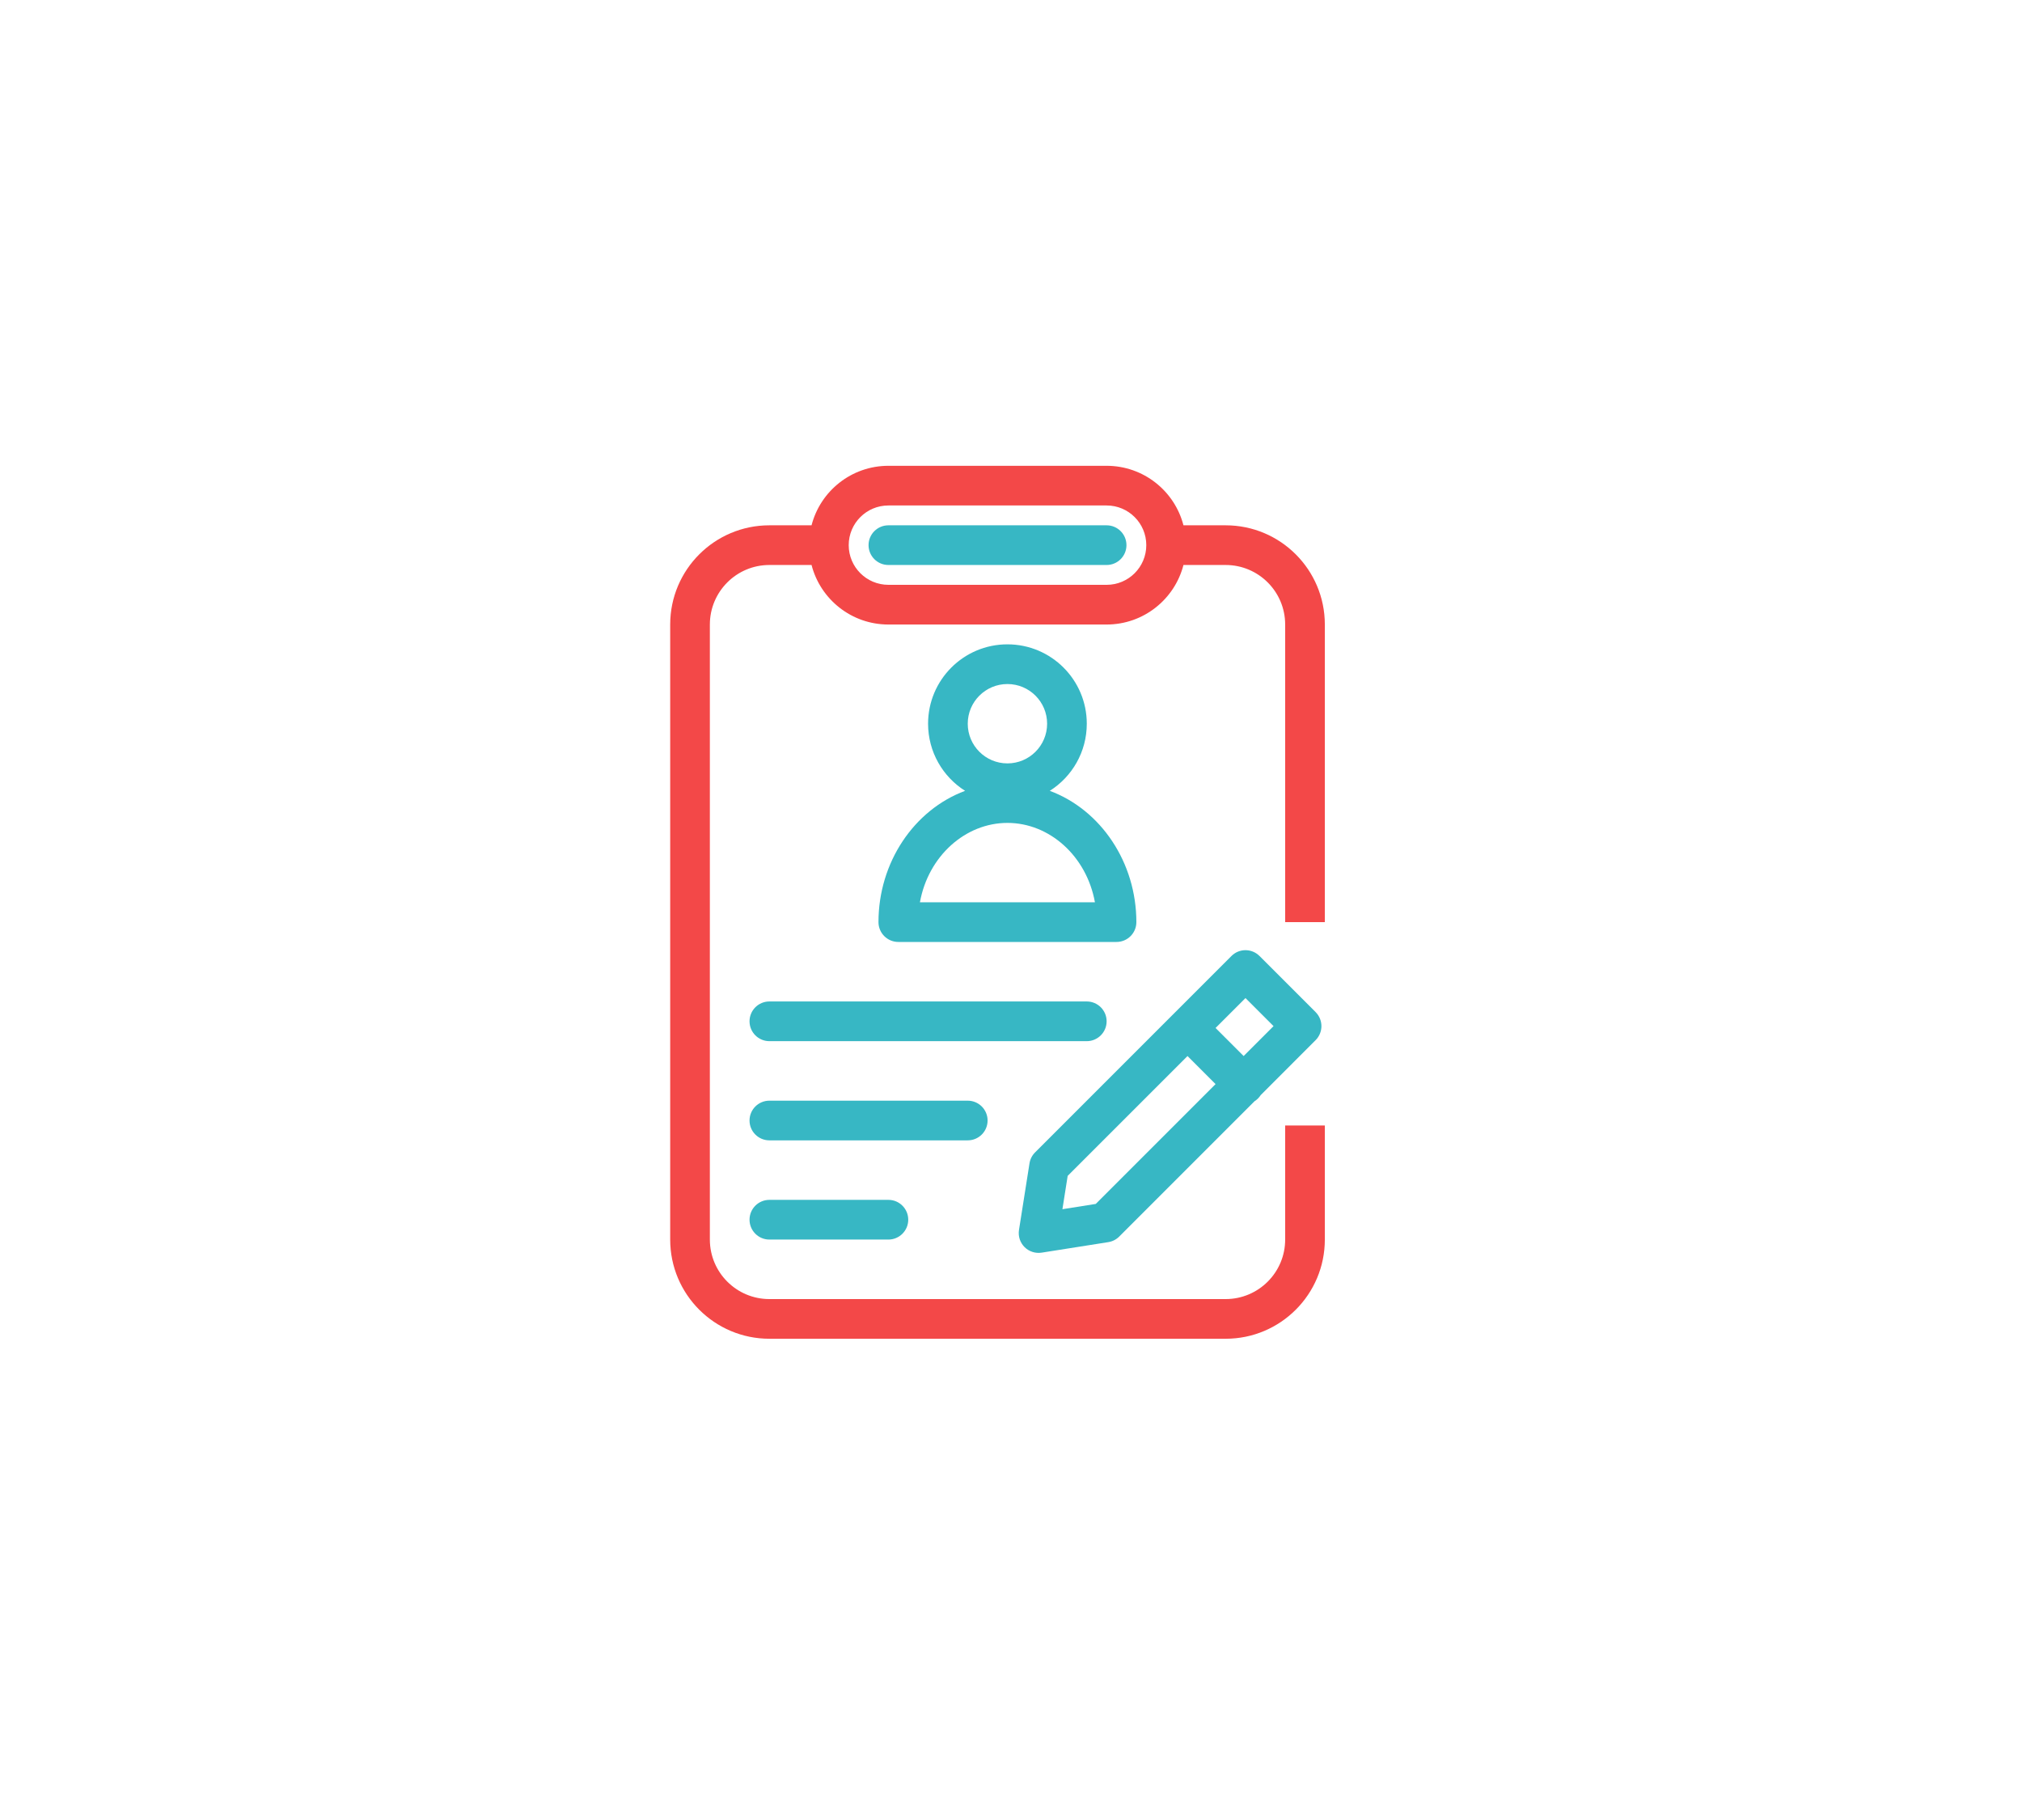 <svg width="100" height="90" viewBox="0 0 100 90" fill="none" xmlns="http://www.w3.org/2000/svg">
<g clip-path="url(#clip0_260_2712)">
<path fill-rule="evenodd" clip-rule="evenodd" d="M40.136 27.939H38.05C36.425 27.939 35.107 29.257 35.107 30.883V61.297C35.107 62.922 36.425 64.24 38.05 64.24H60.615C62.241 64.24 63.559 62.922 63.559 61.297V55.655H65.521V61.297C65.521 64.006 63.325 66.202 60.615 66.202H38.05C35.341 66.202 33.145 64.006 33.145 61.297V30.883C33.145 28.173 35.341 25.977 38.05 25.977H40.136C40.572 24.284 42.108 23.034 43.937 23.034H54.729C56.557 23.034 58.094 24.284 58.529 25.977H60.615C63.325 25.977 65.521 28.173 65.521 30.883V45.599H63.559V30.883C63.559 29.257 62.241 27.939 60.615 27.939H58.529C58.094 29.632 56.557 30.883 54.729 30.883H43.937C42.108 30.883 40.572 29.632 40.136 27.939ZM41.974 26.958C41.974 25.874 42.853 24.996 43.937 24.996H54.729C55.812 24.996 56.691 25.874 56.691 26.958C56.691 28.042 55.812 28.92 54.729 28.92H43.937C42.853 28.92 41.974 28.042 41.974 26.958Z" fill="#F34848"/>
<path fill-rule="evenodd" clip-rule="evenodd" d="M43.937 25.977C43.395 25.977 42.955 26.416 42.955 26.958C42.955 27.5 43.395 27.939 43.937 27.939H54.729C55.27 27.939 55.71 27.5 55.71 26.958C55.71 26.416 55.27 25.977 54.729 25.977H43.937ZM38.05 49.523C37.508 49.523 37.069 49.963 37.069 50.504C37.069 51.046 37.508 51.486 38.05 51.486H53.748C54.289 51.486 54.729 51.046 54.729 50.504C54.729 49.963 54.289 49.523 53.748 49.523H38.05ZM37.069 55.41C37.069 54.868 37.508 54.429 38.05 54.429H47.861C48.403 54.429 48.842 54.868 48.842 55.41C48.842 55.952 48.403 56.391 47.861 56.391H38.05C37.508 56.391 37.069 55.952 37.069 55.41ZM38.05 59.334C37.508 59.334 37.069 59.773 37.069 60.315C37.069 60.857 37.508 61.297 38.05 61.297H43.937C44.478 61.297 44.918 60.857 44.918 60.315C44.918 59.773 44.478 59.334 43.937 59.334H38.05Z" fill="#37B7C4"/>
<path fill-rule="evenodd" clip-rule="evenodd" d="M49.823 33.826C48.74 33.826 47.861 34.704 47.861 35.788C47.861 36.872 48.74 37.75 49.823 37.75C50.907 37.75 51.786 36.872 51.786 35.788C51.786 34.704 50.907 33.826 49.823 33.826ZM45.899 35.788C45.899 33.62 47.656 31.863 49.823 31.863C51.991 31.863 53.748 33.62 53.748 35.788C53.748 37.185 53.018 38.412 51.918 39.107C54.446 40.049 56.2 42.649 56.2 45.599C56.2 46.141 55.761 46.58 55.219 46.58H44.427C43.886 46.58 43.446 46.141 43.446 45.599C43.446 42.649 45.201 40.049 47.729 39.107C46.629 38.412 45.899 37.185 45.899 35.788ZM45.496 44.618H54.151C53.736 42.327 51.898 40.693 49.823 40.693C47.749 40.693 45.91 42.327 45.496 44.618Z" fill="#37B7C4"/>
<path fill-rule="evenodd" clip-rule="evenodd" d="M62.29 47.274C61.907 46.891 61.286 46.891 60.903 47.274L51.191 56.986C51.044 57.133 50.947 57.322 50.915 57.527L50.395 60.822C50.346 61.132 50.448 61.447 50.67 61.669C50.892 61.891 51.207 61.993 51.517 61.944L54.812 61.424C55.017 61.392 55.206 61.295 55.353 61.148L62.045 54.456C62.106 54.418 62.163 54.373 62.215 54.32C62.268 54.267 62.313 54.21 62.352 54.15L65.065 51.436C65.448 51.053 65.448 50.432 65.065 50.049L62.29 47.274ZM61.505 52.222L62.984 50.742L61.597 49.355L60.117 50.834L61.505 52.222ZM58.73 52.222L52.803 58.148L52.543 59.796L54.191 59.535L60.117 53.609L58.73 52.222Z" fill="#37B7C4"/>
</g>
<defs>
<clipPath id="clip0_260_2712">
<rect width="100" height="90" fill="white"/>
</clipPath>
</defs>
</svg>
